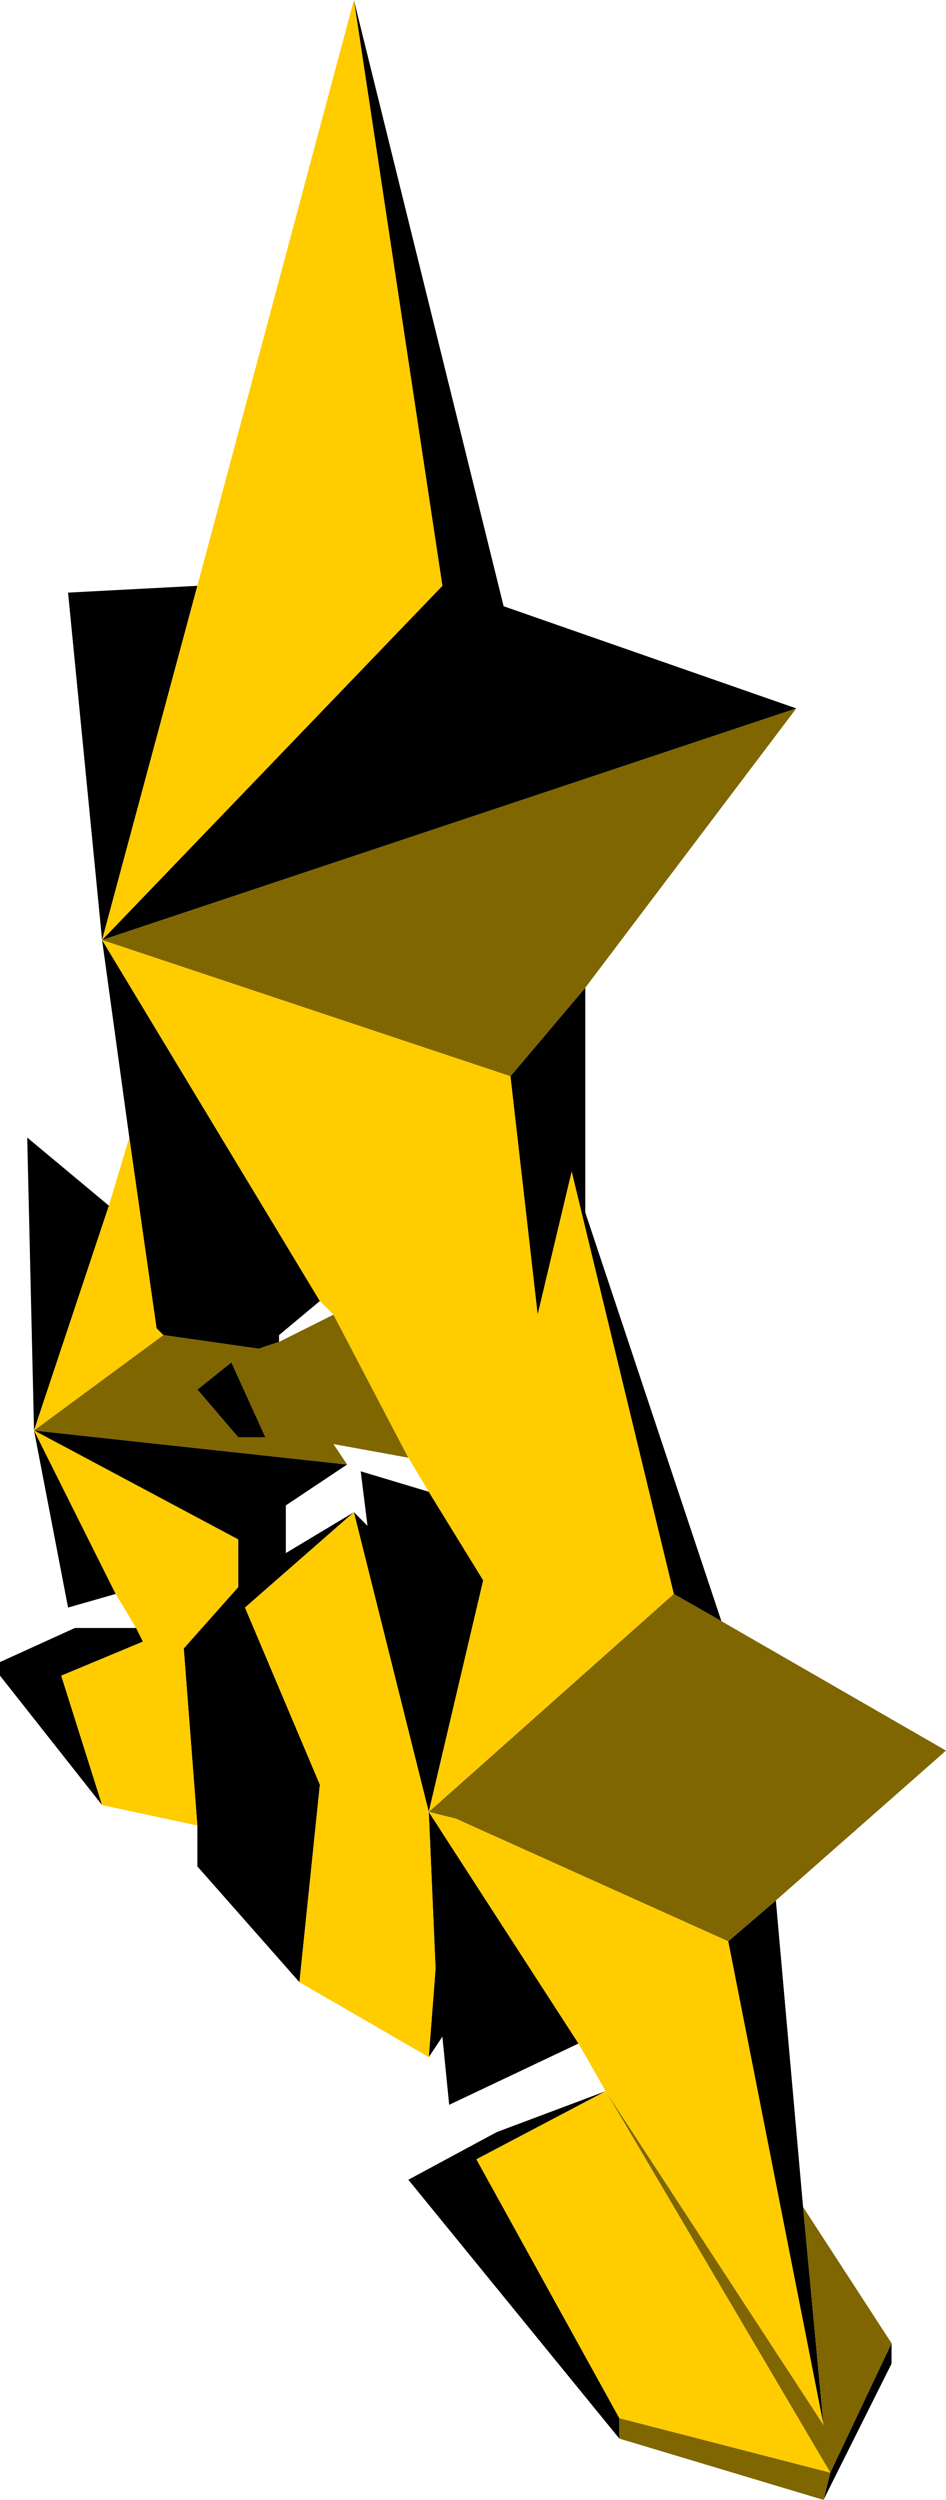 <?xml version="1.0" encoding="UTF-8" standalone="no"?>
<svg xmlns:ffdec="https://www.free-decompiler.com/flash" xmlns:xlink="http://www.w3.org/1999/xlink" ffdec:objectType="shape" height="18.35px" width="6.95px" xmlns="http://www.w3.org/2000/svg">
  <g transform="matrix(1.0, 0.0, 0.0, 1.0, -7.3, 1.4)">
    <path d="M11.05 6.5 L11.6 5.85 11.6 7.5 12.6 10.5 12.25 10.3 11.5 7.2 11.25 8.25 11.05 6.5 M13.15 3.8 L8.05 5.5 7.8 2.95 8.75 2.9 8.05 5.5 10.55 2.9 9.9 -1.4 11.0 3.05 13.15 3.8 M8.15 10.3 L7.8 10.4 7.55 9.1 7.5 6.95 8.1 7.45 7.55 9.1 8.15 10.3 M8.25 6.95 L8.05 5.5 9.65 8.15 9.35 8.4 9.35 8.45 9.2 8.5 8.5 8.4 8.45 8.35 8.25 6.95 M10.45 9.55 L10.85 10.2 10.45 11.9 9.9 9.7 9.1 10.4 9.65 11.7 9.5 13.15 8.75 12.3 8.75 12.0 8.65 10.7 9.05 10.25 9.05 9.9 7.55 9.1 9.85 9.35 9.4 9.65 9.4 10.0 9.9 9.7 10.0 9.8 9.95 9.4 10.45 9.55 M8.75 8.8 L9.0 8.6 9.25 9.15 9.05 9.15 8.75 8.8 M8.05 11.85 L7.3 10.9 7.3 10.8 7.85 10.55 8.3 10.55 8.35 10.65 7.75 10.9 8.05 11.85 M10.45 13.7 L10.5 13.05 10.45 11.9 11.55 13.6 10.6 14.05 10.55 13.55 10.45 13.7 M12.65 12.85 L13.0 12.55 13.2 14.8 13.35 16.4 12.65 12.85 M13.4 16.75 L13.85 15.8 13.85 15.95 13.35 16.95 13.4 16.75 M11.85 16.5 L10.3 14.6 10.95 14.25 11.75 13.95 10.8 14.45 11.85 16.35 11.85 16.5" fill="#000000" fill-rule="evenodd" stroke="none"/>
    <path d="M11.6 5.85 L11.05 6.5 8.05 5.5 13.15 3.8 11.6 5.85 M12.25 10.3 L12.6 10.5 14.25 11.45 13.0 12.55 12.65 12.85 10.65 11.95 10.45 11.9 12.25 10.3 M9.75 8.25 L10.3 9.3 9.75 9.2 9.85 9.35 7.55 9.1 8.5 8.4 9.2 8.5 9.35 8.45 9.75 8.25 M8.75 8.8 L9.05 9.15 9.25 9.15 9.0 8.6 8.75 8.8 M13.35 16.4 L13.2 14.8 13.85 15.8 13.4 16.75 11.75 13.95 13.35 16.4 M13.35 16.95 L11.85 16.5 11.85 16.35 13.4 16.75 13.35 16.95" fill="#7f6600" fill-rule="evenodd" stroke="none"/>
    <path d="M8.05 5.5 L11.05 6.5 11.25 8.25 11.5 7.2 12.25 10.3 10.45 11.9 10.85 10.2 10.45 9.55 10.3 9.3 9.75 8.25 9.65 8.15 8.05 5.5 8.75 2.9 9.9 -1.4 10.55 2.9 8.05 5.5 M8.1 7.45 L8.25 6.95 8.45 8.35 8.5 8.4 7.55 9.1 8.1 7.45 M8.3 10.55 L8.15 10.3 7.55 9.1 9.05 9.9 9.05 10.25 8.65 10.7 8.75 12.0 8.05 11.85 7.75 10.9 8.35 10.65 8.3 10.55 M9.5 13.15 L9.65 11.7 9.1 10.4 9.9 9.7 10.45 11.9 10.5 13.05 10.45 13.7 9.5 13.15 M11.55 13.6 L10.45 11.9 10.65 11.95 12.65 12.85 13.35 16.4 11.75 13.95 13.4 16.75 11.85 16.35 10.8 14.45 11.75 13.95 11.55 13.6" fill="#ffcc00" fill-rule="evenodd" stroke="none"/>
  </g>
</svg>
